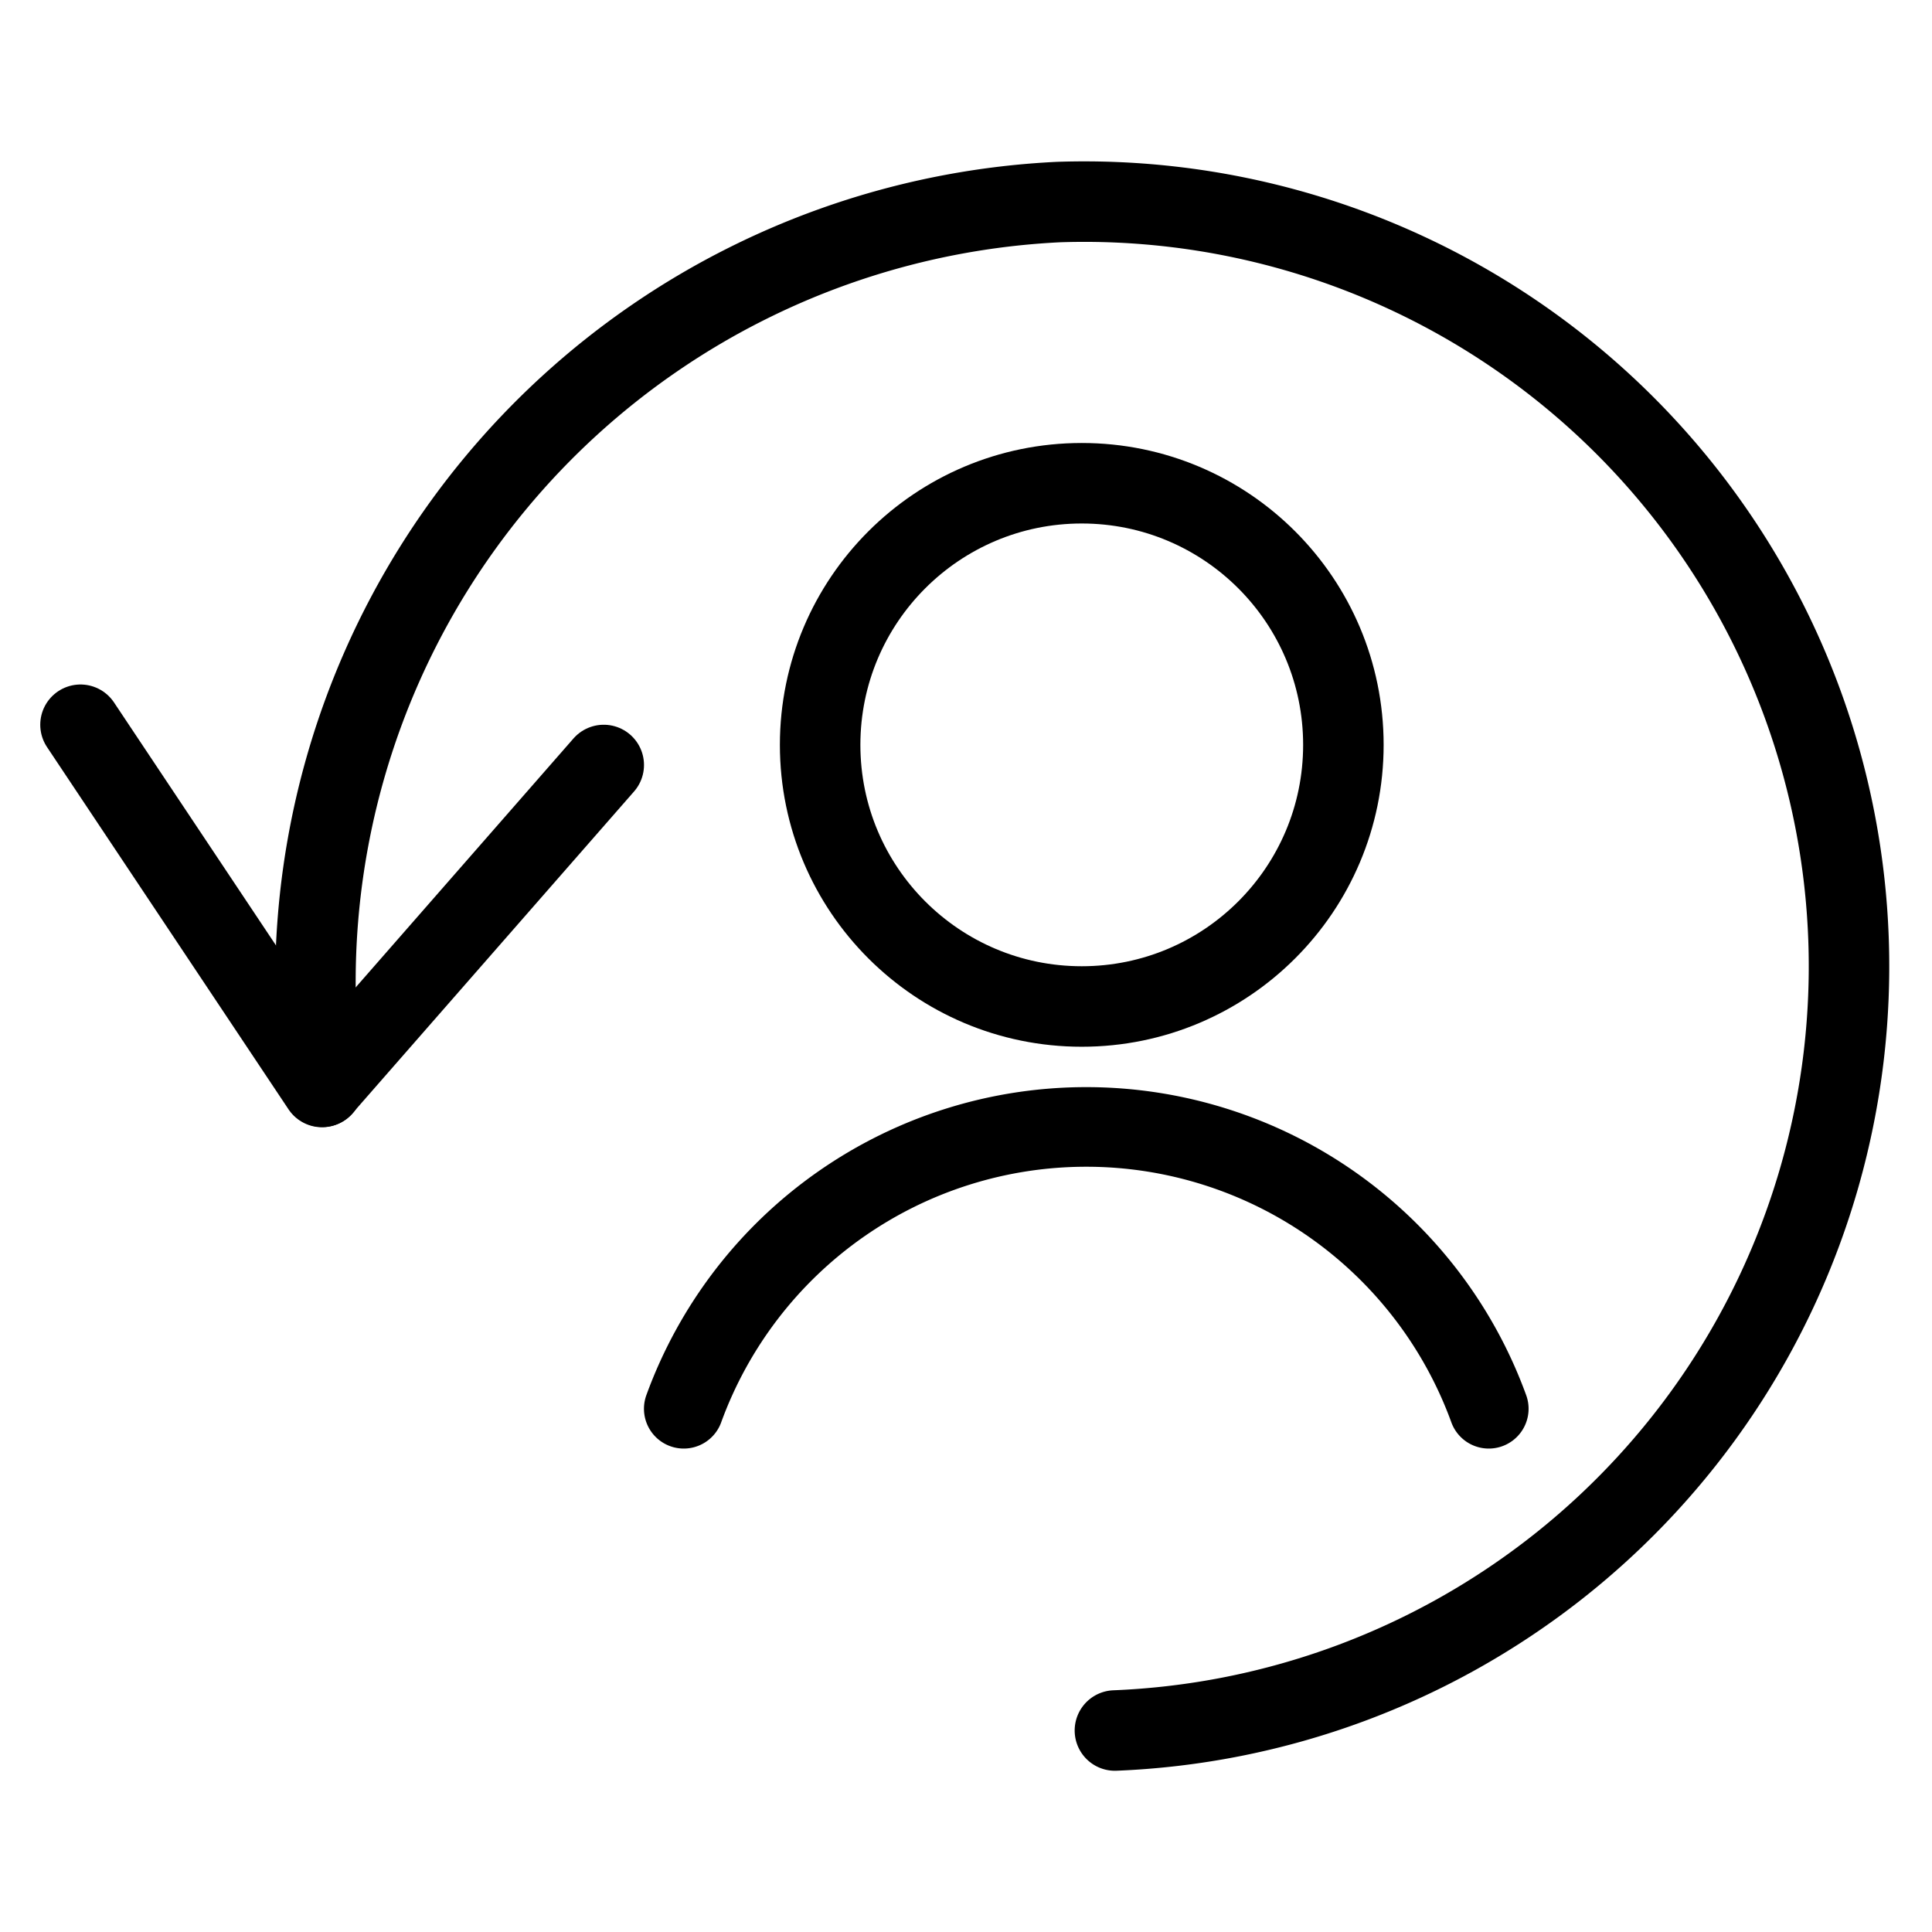<svg xmlns="http://www.w3.org/2000/svg" viewBox="0 0 24 24"><defs><style>.a,.b{fill:none;stroke:#000;stroke-linecap:round;stroke-linejoin:round;}.b{stroke-width:0.989px;}</style></defs><title>human-resources-employee-previous</title><polyline class="a" points="1 9.003 4 13.503 7.5 9.503"/><path class="a" d="M4.006,13.5A9.7,9.7,0,0,1,13.15,2.51a9.5,9.5,0,0,1,.7,18.987"/><circle class="a" cx="13.438" cy="9.253" r="3.25"/><path class="b" d="M18.494,17.5a5.321,5.321,0,0,0-10,0"/></svg>